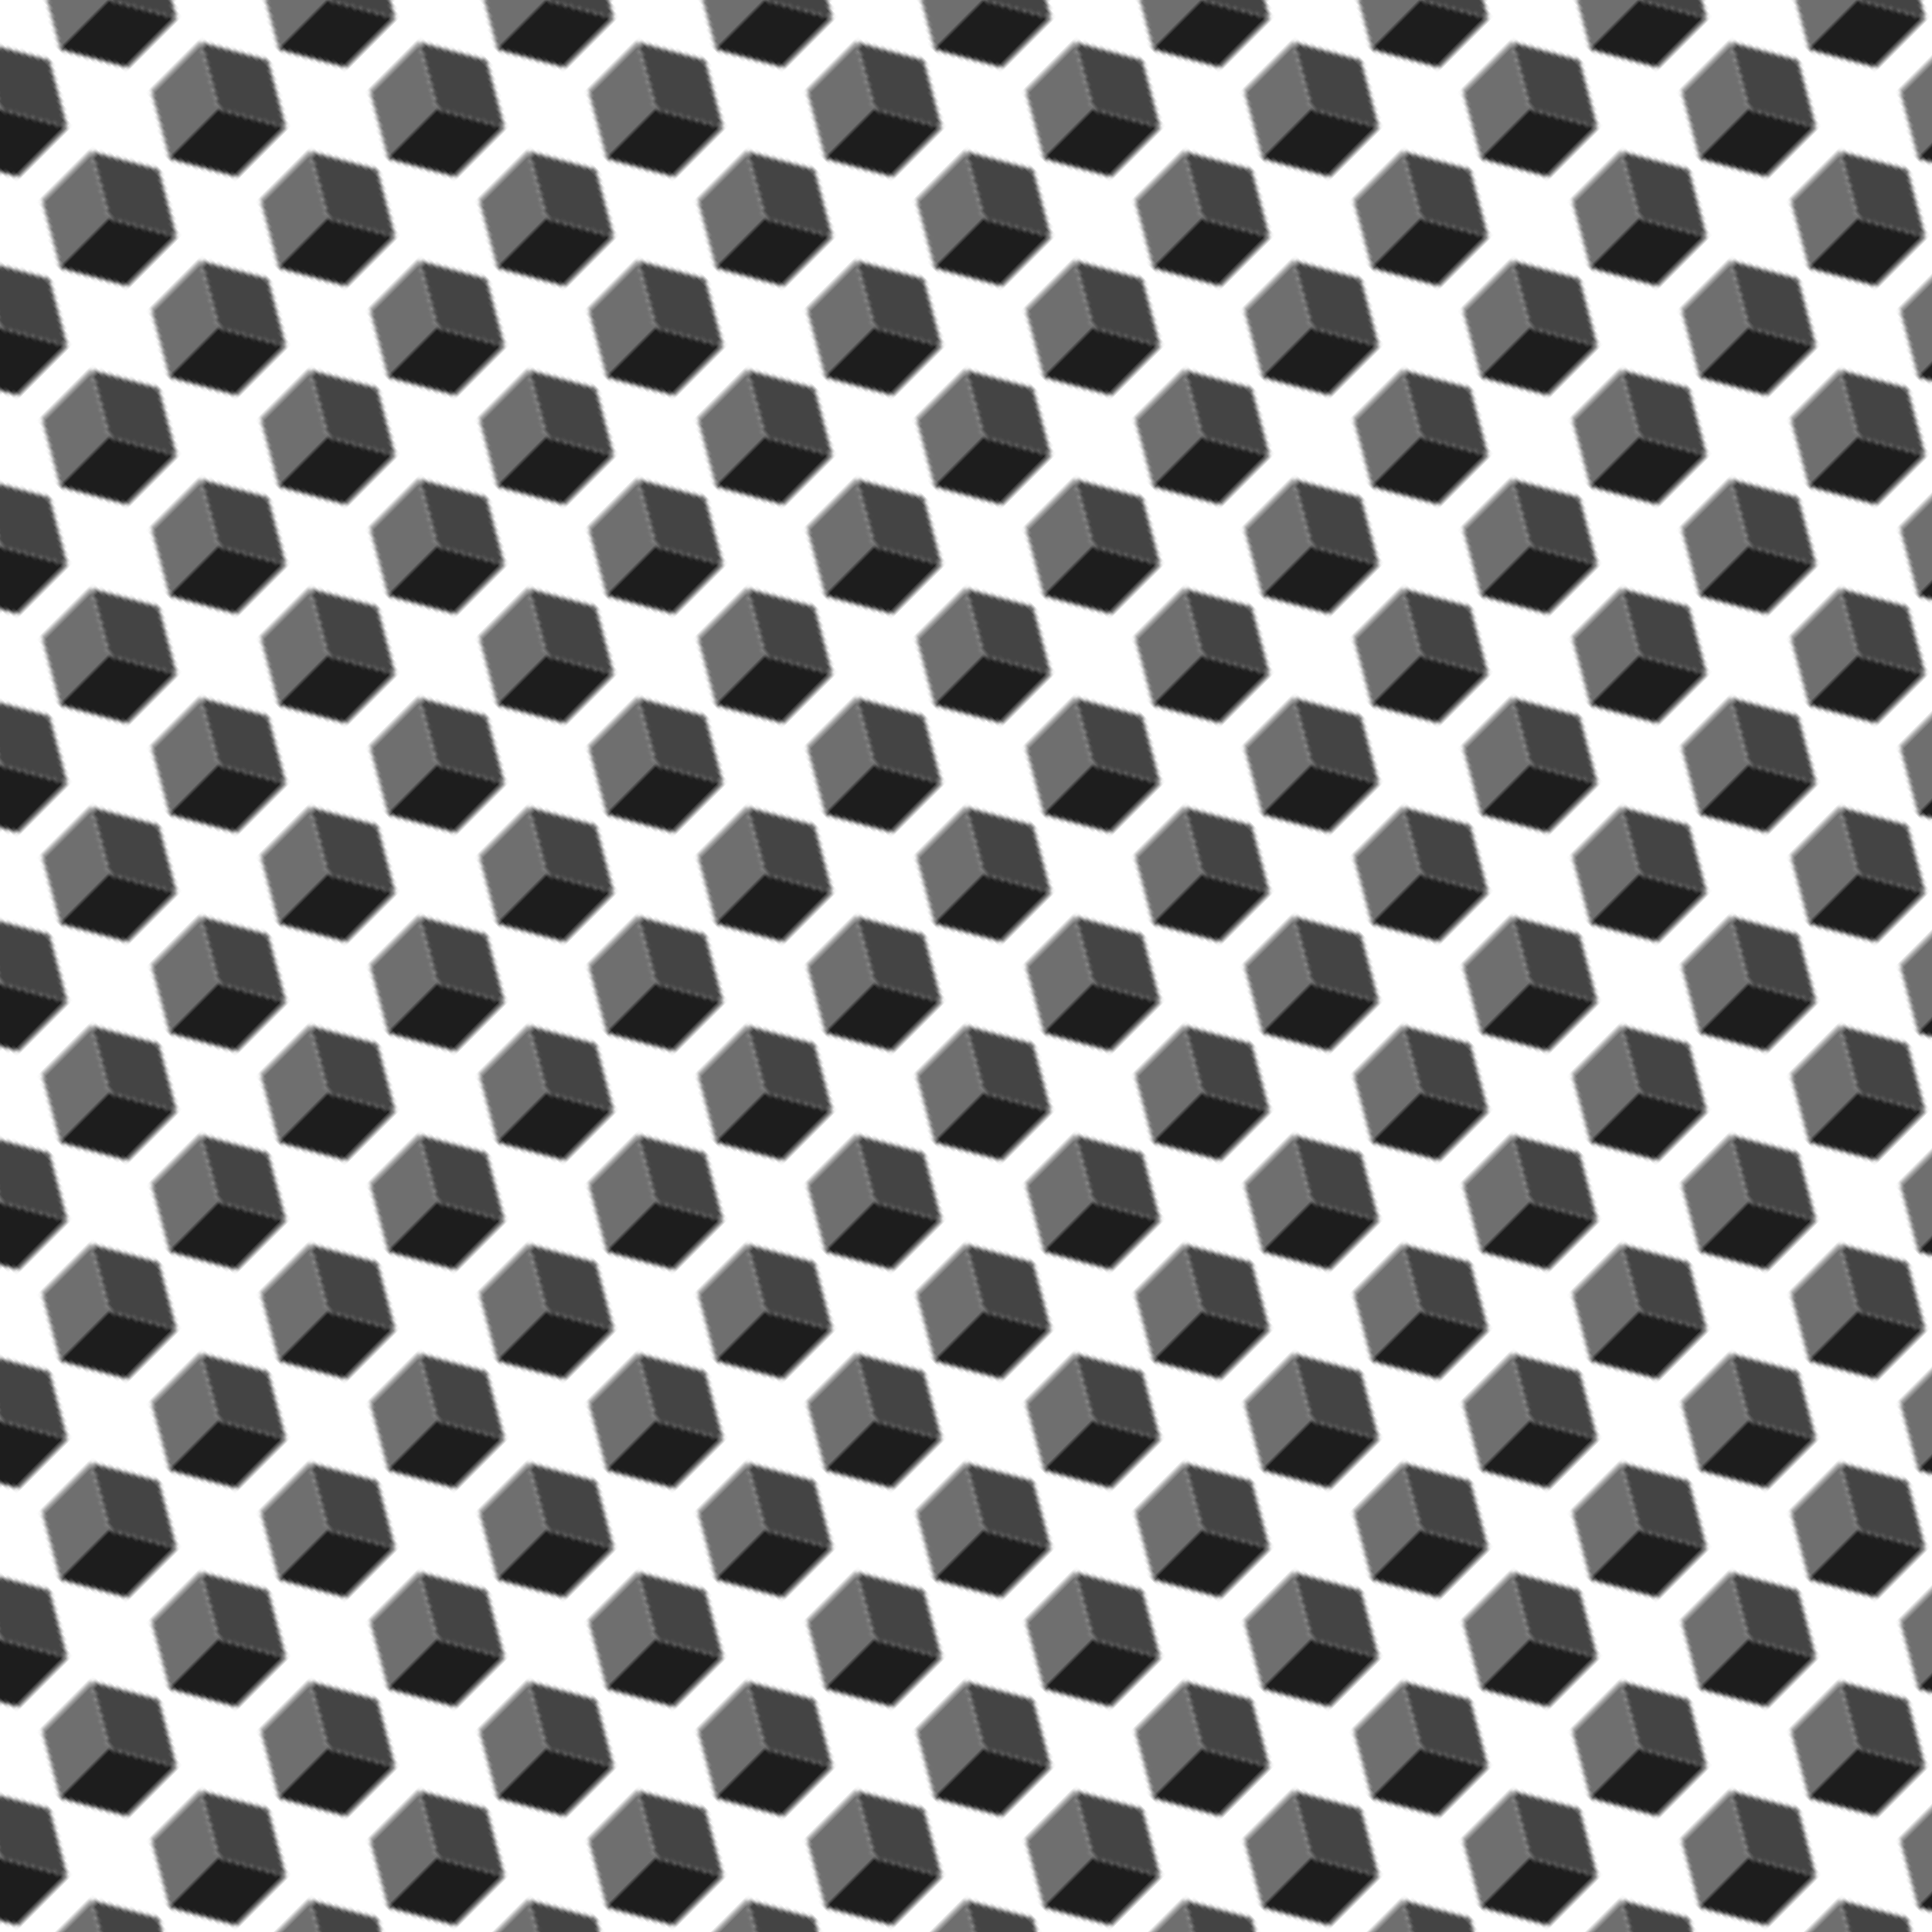 <svg xmlns="http://www.w3.org/2000/svg" version="1.1" xmlns:xlink="http://www.w3.org/1999/xlink" xmlns:svgjs="http://svgjs.dev/svgjs" viewBox="0 0 800 800" width="800" height="800"><defs><pattern id="mmmotif-pattern" width="40" height="40" patternUnits="userSpaceOnUse" patternTransform="translate(0 0) scale(1.6) rotate(45) skewX(0) skewY(0)">
    <rect width="18" height="18" transform="matrix(0.866 0.5 -0.866 0.5 20 2)" fill="#444444"></rect>
    <rect width="18" height="18" transform="matrix(0.866 0.5 -2.20305e-08 1 4.412 11)" fill="#6f6f6f"></rect>
    <rect width="18" height="18" transform="matrix(0.866 -0.5 2.20305e-08 1 20 20)" fill="#1d1d1d"></rect>
</pattern></defs><rect width="800" height="800" fill="url(#mmmotif-pattern)"></rect></svg>
